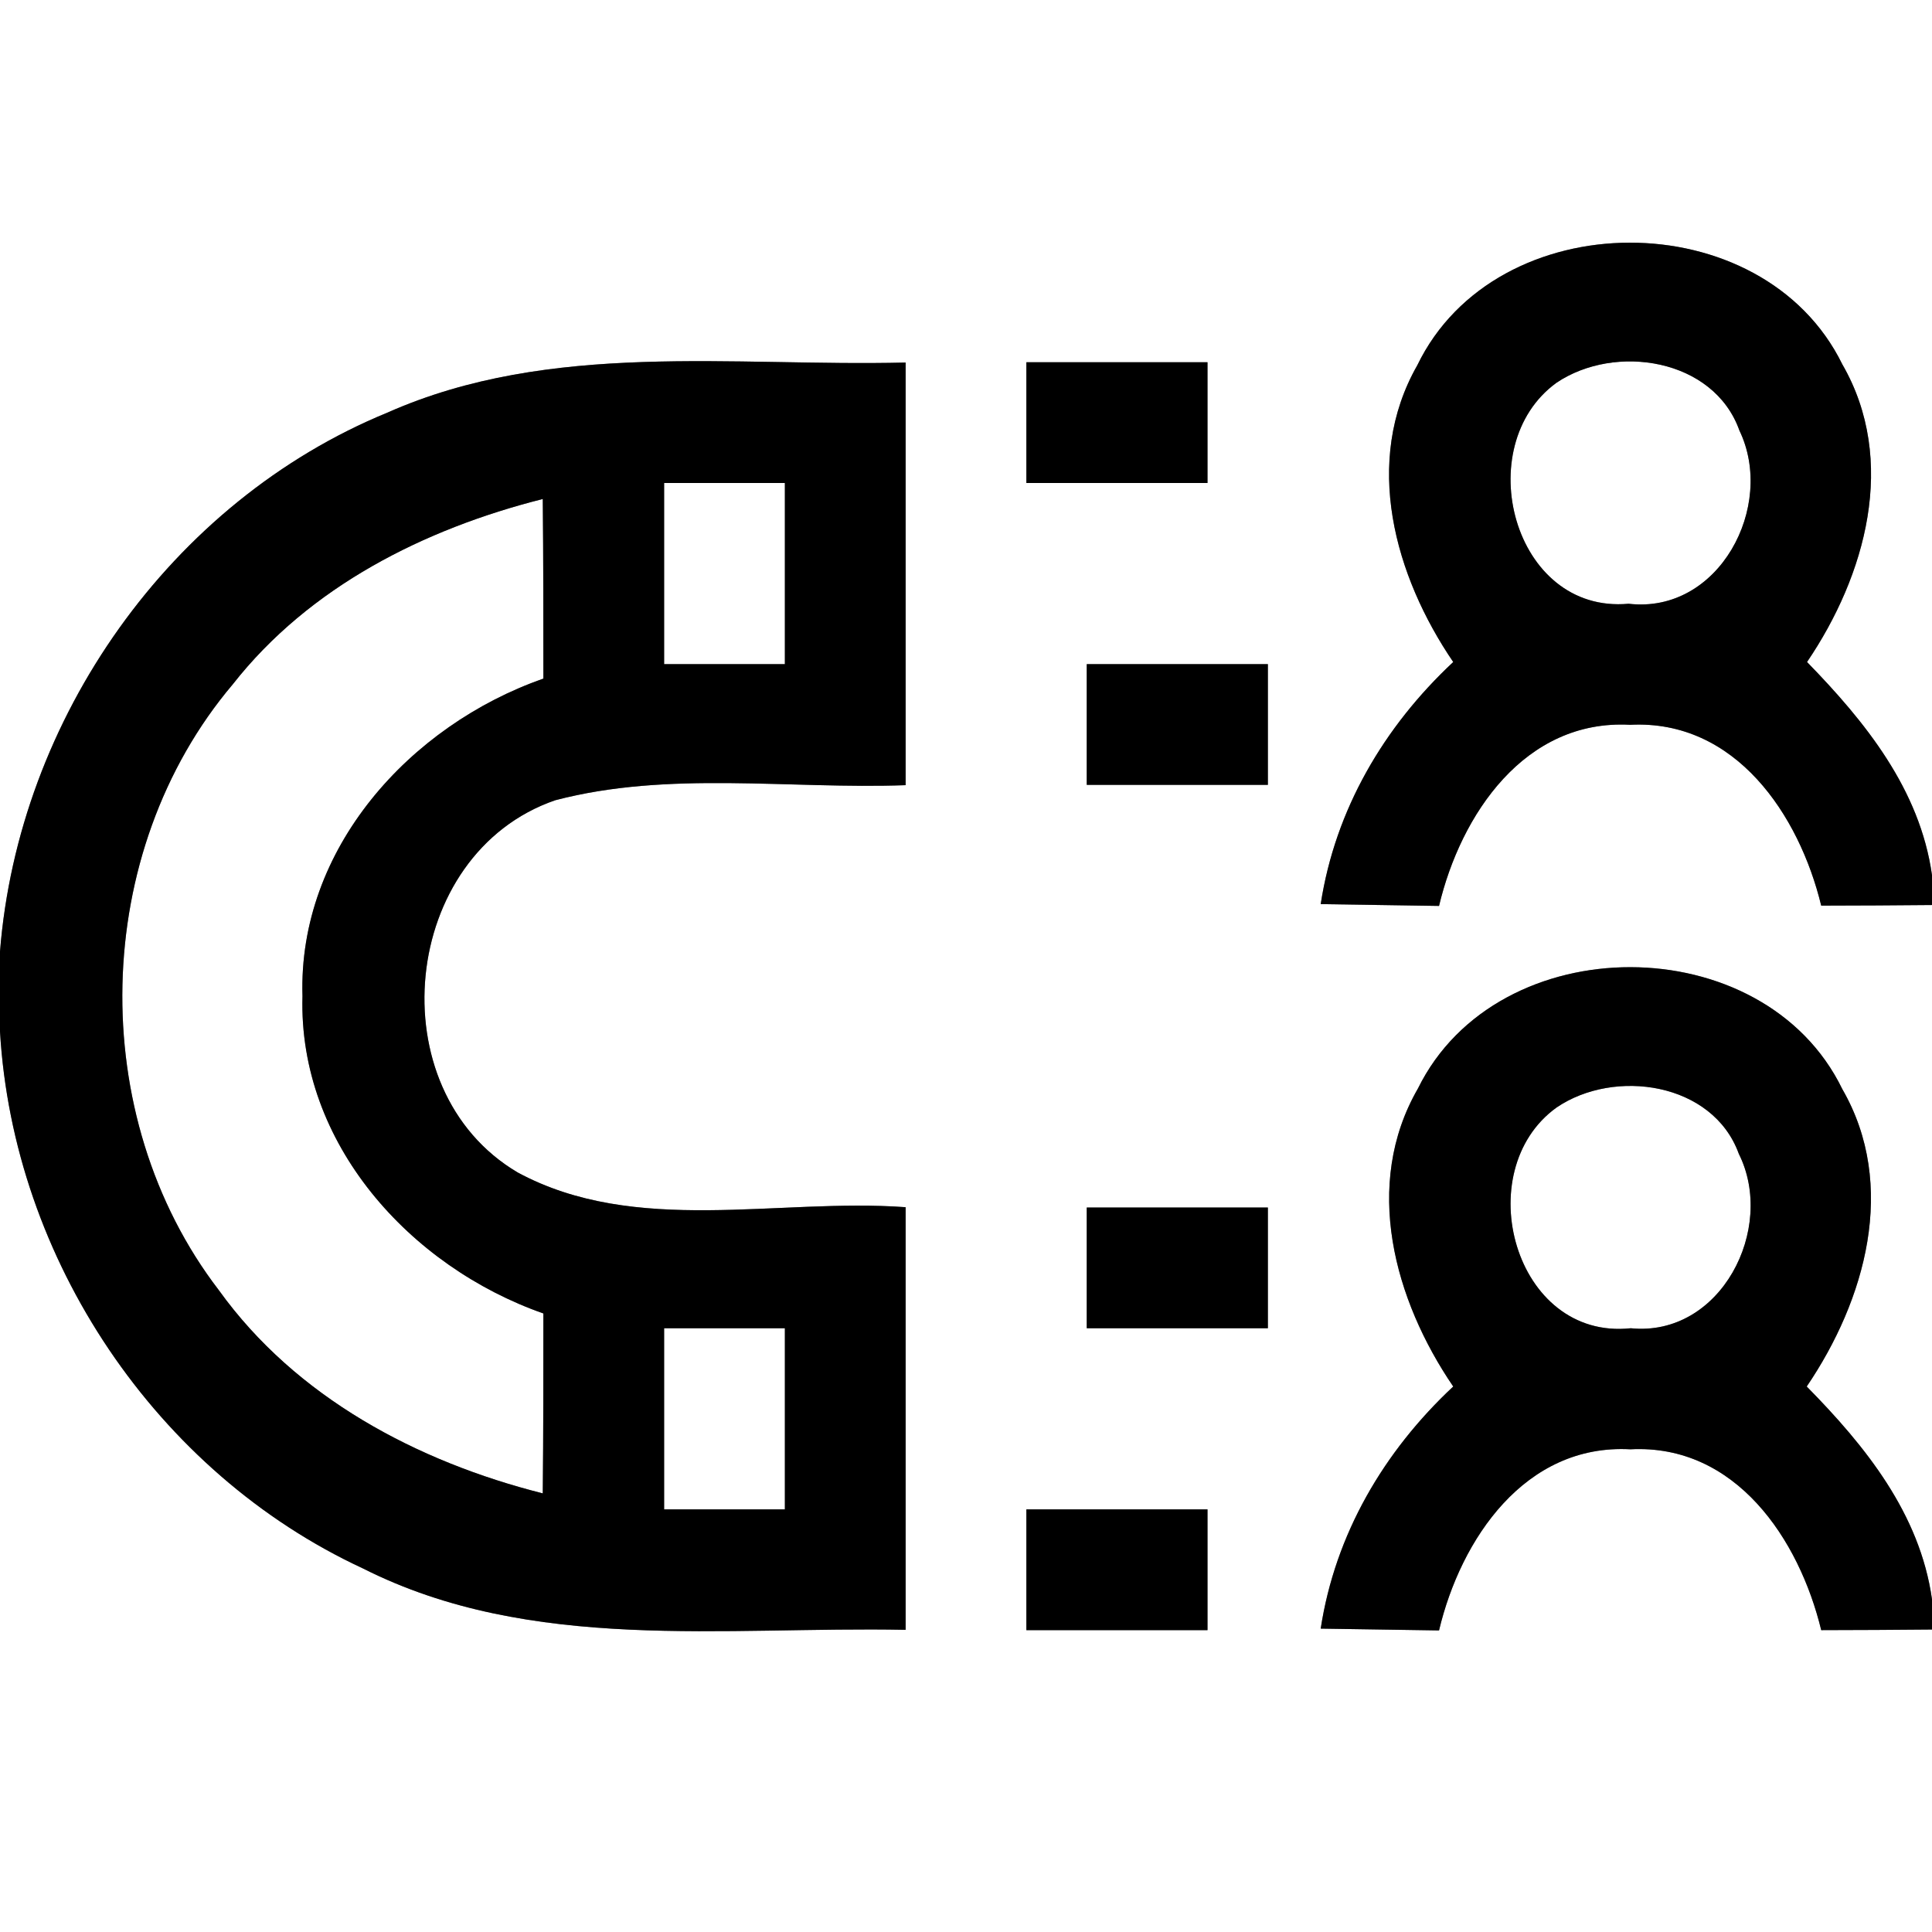 <?xml version="1.0" encoding="UTF-8" ?>
<!DOCTYPE svg PUBLIC "-//W3C//DTD SVG 1.1//EN" "http://www.w3.org/Graphics/SVG/1.1/DTD/svg11.dtd">
<svg width="64pt" height="64pt" viewBox="0 0 64 64" version="1.1" xmlns="http://www.w3.org/2000/svg">
<rect x="0" y="0" width="64" height="64" fill="#808080" stroke="none"/>
<g id="#ffffffff">
<path fill="#ffffff" opacity="1.00" d=" M 0.00 0.00 L 64.00 0.00 L 64.00 28.99 C 63.60 26.15 61.79 23.91 59.86 21.93 C 61.80 19.07 62.87 15.26 61.03 12.07 C 58.39 6.68 49.56 6.70 46.95 12.10 C 45.13 15.29 46.20 19.08 48.14 21.93 C 45.84 24.08 44.23 26.82 43.75 29.95 C 45.06 29.97 46.36 29.99 47.67 30.01 C 48.39 26.98 50.51 23.82 54.00 24.01 C 57.49 23.83 59.60 26.99 60.33 30.00 C 61.55 30.00 62.78 29.99 64.00 29.98 L 64.00 52.98 C 63.60 50.14 61.79 47.90 59.85 45.93 C 61.79 43.07 62.87 39.27 61.03 36.08 C 58.42 30.70 49.61 30.69 46.97 36.06 C 45.13 39.25 46.19 43.07 48.14 45.93 C 45.84 48.08 44.23 50.82 43.75 53.95 C 45.06 53.97 46.36 53.99 47.67 54.01 C 48.39 50.98 50.52 47.82 54.01 48.01 C 57.50 47.83 59.60 50.99 60.33 54.00 C 61.55 54.00 62.78 53.99 64.00 53.98 L 64.00 64.00 L 0.00 64.00 L 0.00 34.17 C 0.44 41.71 5.17 48.78 12.03 51.96 C 17.60 54.77 24.00 53.87 30.00 53.99 C 30.00 49.33 30.00 44.66 30.00 39.99 C 25.76 39.68 21.06 40.95 17.15 38.84 C 12.49 36.09 13.26 28.28 18.39 26.51 C 22.16 25.52 26.14 26.15 30.00 26.01 C 30.00 21.34 30.00 16.67 30.00 12.01 C 24.27 12.15 18.24 11.27 12.83 13.67 C 5.65 16.62 0.61 23.80 0.00 31.52 L 0.00 0.00 M 34.00 12.00 C 34.00 13.33 34.00 14.67 34.00 16.00 C 36.00 16.00 38.00 16.00 40.00 16.00 C 40.00 14.67 40.00 13.33 40.00 12.00 C 38.00 12.00 36.00 12.00 34.00 12.00 M 36.00 22.00 C 36.00 23.33 36.00 24.67 36.00 26.00 C 38.00 26.00 40.00 26.00 42.00 26.00 C 42.00 24.67 42.00 23.33 42.00 22.00 C 40.00 22.00 38.00 22.00 36.00 22.00 M 36.00 40.00 C 36.00 41.33 36.00 42.67 36.00 44.00 C 38.00 44.00 40.00 44.00 42.00 44.00 C 42.00 42.67 42.00 41.33 42.00 40.00 C 40.00 40.00 38.00 40.00 36.00 40.00 M 34.00 50.00 C 34.00 51.33 34.00 52.67 34.00 54.00 C 36.00 54.00 38.00 54.00 40.00 54.00 C 40.00 52.67 40.00 51.33 40.00 50.00 C 38.00 50.00 36.00 50.00 34.00 50.00 Z" />
<path fill="#ffffff" opacity="1.00" d=" M 51.56 12.68 C 53.50 11.37 56.77 11.87 57.62 14.26 C 58.83 16.77 56.94 20.35 53.95 20.00 C 50.12 20.35 48.68 14.77 51.56 12.68 Z" />
<path fill="#ffffff" opacity="1.00" d=" M 22.00 16.00 C 23.33 16.00 24.67 16.00 26.00 16.00 C 26.00 18.00 26.00 20.00 26.00 22.00 C 24.67 22.00 23.33 22.00 22.00 22.00 C 22.00 20.00 22.00 18.00 22.00 16.00 Z" />
<path fill="#ffffff" opacity="1.00" d=" M 7.71 22.67 C 10.25 19.43 14.06 17.52 17.98 16.53 C 18.00 18.52 18.00 20.50 18.00 22.48 C 13.57 24.03 9.87 28.12 10.02 33.00 C 9.88 37.88 13.58 41.96 18.00 43.51 C 18.00 45.50 18.00 47.48 17.98 49.47 C 13.82 48.42 9.80 46.29 7.25 42.74 C 2.82 36.97 3.01 28.22 7.71 22.67 Z" />
<path fill="#ffffff" opacity="1.00" d=" M 51.56 36.69 C 53.48 35.38 56.74 35.85 57.60 38.22 C 58.84 40.70 57.00 44.30 54.02 44.00 C 50.16 44.41 48.65 38.79 51.56 36.69 Z" />
<path fill="#ffffff" opacity="1.00" d=" M 22.00 44.00 C 23.33 44.00 24.67 44.00 26.00 44.00 C 26.00 46.00 26.00 48.00 26.00 50.00 C 24.67 50.00 23.33 50.00 22.00 50.00 C 22.00 48.00 22.00 46.00 22.00 44.00 Z" />
</g>
<g id="#000000ff">
<path fill="#000000" opacity="1.00" d=" M 46.95 12.10 C 49.56 6.70 58.39 6.68 61.03 12.07 C 62.87 15.26 61.80 19.07 59.86 21.93 C 61.79 23.91 63.60 26.15 64.00 28.99 L 64.00 29.98 C 62.78 29.99 61.55 30.00 60.33 30.00 C 59.60 26.99 57.49 23.83 54.00 24.01 C 50.51 23.82 48.39 26.98 47.67 30.01 C 46.36 29.99 45.06 29.97 43.75 29.95 C 44.23 26.82 45.84 24.08 48.14 21.93 C 46.20 19.08 45.13 15.29 46.95 12.10 M 51.56 12.68 C 48.68 14.77 50.12 20.35 53.95 20.00 C 56.94 20.35 58.83 16.77 57.62 14.26 C 56.77 11.87 53.50 11.37 51.56 12.68 Z" />
<path fill="#000000" opacity="1.00" d=" M 12.83 13.67 C 18.24 11.27 24.27 12.15 30.00 12.01 C 30.00 16.67 30.00 21.34 30.00 26.01 C 26.14 26.15 22.16 25.52 18.39 26.51 C 13.26 28.28 12.49 36.09 17.15 38.84 C 21.06 40.95 25.76 39.68 30.00 39.99 C 30.00 44.66 30.00 49.33 30.00 53.99 C 24.00 53.87 17.60 54.77 12.03 51.96 C 5.17 48.78 0.44 41.71 0.00 34.17 L 0.00 31.52 C 0.61 23.80 5.65 16.62 12.83 13.67 M 22.00 16.00 C 22.00 18.00 22.00 20.00 22.00 22.00 C 23.33 22.00 24.67 22.00 26.00 22.00 C 26.00 20.00 26.00 18.00 26.00 16.00 C 24.67 16.00 23.33 16.00 22.00 16.00 M 7.71 22.67 C 3.01 28.22 2.82 36.97 7.25 42.74 C 9.80 46.29 13.82 48.42 17.98 49.47 C 18.00 47.48 18.00 45.50 18.00 43.51 C 13.58 41.96 9.88 37.88 10.02 33.00 C 9.87 28.12 13.57 24.03 18.00 22.48 C 18.00 20.50 18.00 18.52 17.98 16.53 C 14.06 17.52 10.25 19.43 7.71 22.67 M 22.00 44.00 C 22.00 46.00 22.00 48.00 22.00 50.00 C 23.33 50.00 24.67 50.00 26.00 50.00 C 26.00 48.00 26.00 46.00 26.00 44.00 C 24.67 44.00 23.33 44.00 22.00 44.00 Z" />
<path fill="#000000" opacity="1.00" d=" M 34.00 12.00 C 36.00 12.00 38.00 12.00 40.00 12.00 C 40.00 13.33 40.00 14.67 40.00 16.00 C 38.00 16.00 36.00 16.00 34.00 16.00 C 34.00 14.67 34.00 13.33 34.00 12.00 Z" />
<path fill="#000000" opacity="1.00" d=" M 36.00 22.00 C 38.00 22.00 40.00 22.00 42.00 22.00 C 42.00 23.33 42.00 24.67 42.00 26.00 C 40.00 26.00 38.00 26.00 36.00 26.00 C 36.00 24.67 36.00 23.33 36.00 22.00 Z" />
<path fill="#000000" opacity="1.00" d=" M 46.97 36.06 C 49.61 30.69 58.42 30.70 61.03 36.08 C 62.87 39.27 61.79 43.07 59.85 45.93 C 61.79 47.90 63.60 50.14 64.00 52.98 L 64.00 53.98 C 62.78 53.99 61.55 54.00 60.33 54.00 C 59.60 50.99 57.50 47.83 54.01 48.01 C 50.52 47.82 48.39 50.98 47.67 54.01 C 46.36 53.99 45.06 53.97 43.75 53.95 C 44.23 50.82 45.84 48.08 48.14 45.93 C 46.19 43.07 45.13 39.25 46.97 36.06 M 51.56 36.69 C 48.65 38.79 50.16 44.41 54.02 44.00 C 57.00 44.30 58.84 40.70 57.60 38.22 C 56.74 35.85 53.48 35.38 51.56 36.69 Z" />
<path fill="#000000" opacity="1.00" d=" M 36.00 40.00 C 38.00 40.00 40.00 40.00 42.00 40.00 C 42.00 41.33 42.00 42.67 42.00 44.00 C 40.00 44.00 38.00 44.00 36.00 44.00 C 36.00 42.67 36.00 41.33 36.00 40.00 Z" />
<path fill="#000000" opacity="1.00" d=" M 34.00 50.00 C 36.00 50.00 38.00 50.00 40.00 50.00 C 40.00 51.33 40.00 52.67 40.00 54.00 C 38.00 54.00 36.00 54.00 34.00 54.00 C 34.00 52.67 34.00 51.33 34.00 50.00 Z" />
</g>
</svg>
